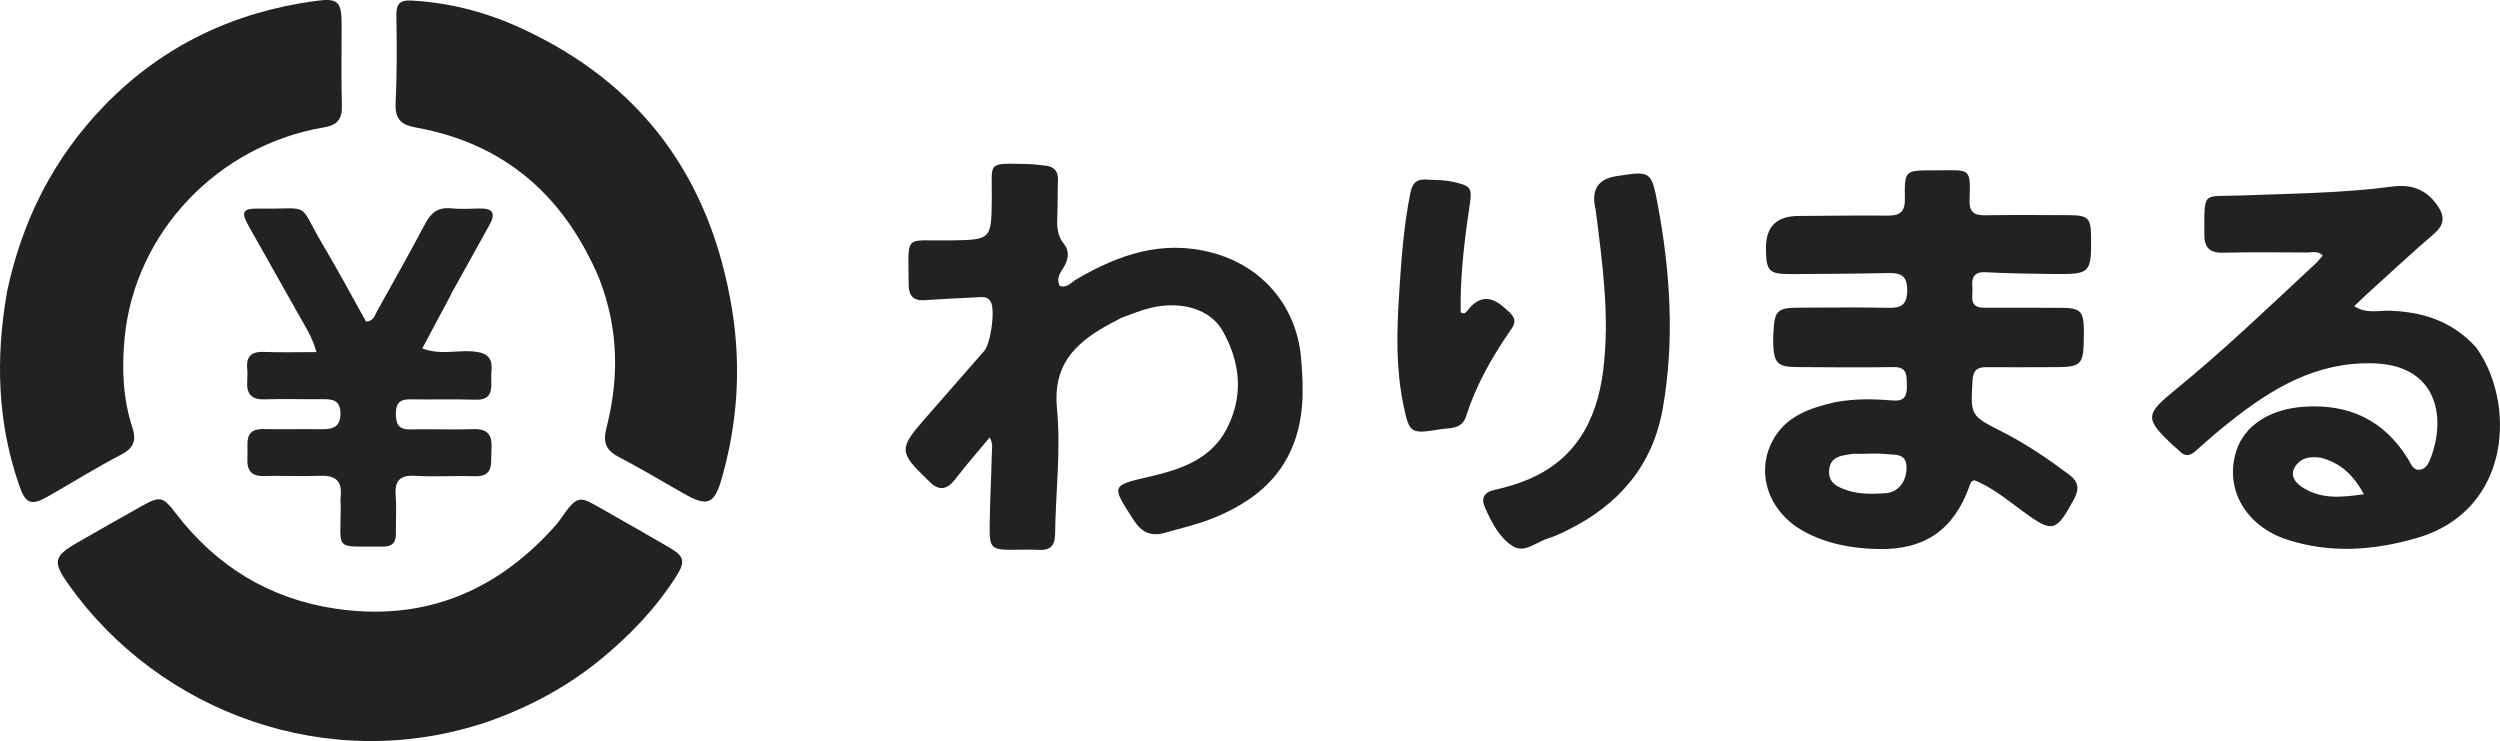 <?xml version="1.0" encoding="UTF-8"?>
<svg id="_レイヤー_2" data-name="レイヤー 2" xmlns="http://www.w3.org/2000/svg" viewBox="0 0 291.97 86.55">
  <defs>
    <style>
      .cls-1 {
        fill: #222;
      }
    </style>
  </defs>
  <g id="Layer_1" data-name="Layer 1">
    <g>
      <g>
        <path class="cls-1" d="M56.92,84.3c-18.54,6.28-38.31-1.1-48.9-16.02-1.88-2.65-1.78-3.3.98-4.89,2.48-1.43,4.97-2.84,7.47-4.24,2.21-1.24,2.53-1.2,4.03.76,4.76,6.22,10.98,10.04,18.72,11.18,10.07,1.48,18.45-1.84,25.28-9.3.34-.37.67-.74.95-1.15,2.13-3.11,2.27-2.65,5.21-1,2.5,1.4,4.97,2.84,7.45,4.27,1.8,1.04,1.99,1.63.86,3.41-2.36,3.71-5.37,6.85-8.75,9.63-3.93,3.23-8.35,5.62-13.29,7.35Z"/>
        <path class="cls-1" d="M.79,34.22c1.78-8.51,5.51-15.84,11.48-21.97C19.03,5.31,27.31,1.4,36.86.11c2.64-.36,3.03.07,3.04,2.75,0,3.17-.06,6.35.03,9.51.04,1.55-.56,2.25-2.06,2.5-12.39,2.07-22.1,12.23-23.31,24.54-.34,3.52-.23,7.08.9,10.51.48,1.46.19,2.4-1.3,3.17-2.92,1.52-5.72,3.27-8.58,4.9-1.93,1.1-2.59.83-3.31-1.22-2.56-7.33-2.81-14.81-1.47-22.56Z"/>
        <path class="cls-1" d="M70.04,32.66c-4.11-9.77-11.07-15.9-21.49-17.77-1.7-.31-2.44-.98-2.35-2.83.17-3.41.15-6.84.09-10.25-.03-1.32.4-1.82,1.7-1.75,4.46.23,8.73,1.34,12.75,3.18,14.25,6.5,22.33,17.66,24.78,33.06,1.05,6.62.61,13.1-1.21,19.51-.88,3.11-1.68,3.41-4.46,1.83-2.54-1.45-5.05-2.94-7.64-4.3-1.49-.78-1.8-1.77-1.39-3.35,1.49-5.79,1.43-11.54-.79-17.32Z"/>
        <path class="cls-1" d="M52.68,34.39c-1.14,2.13-2.22,4.15-3.36,6.3,2.08.8,4.03.19,5.91.35,1.75.15,2.33.77,2.16,2.4-.05.49,0,1-.01,1.49,0,1.21-.49,1.79-1.82,1.75-2.55-.08-5.1,0-7.66-.04-1.2-.02-1.67.46-1.67,1.66,0,1.2.3,1.88,1.67,1.85,2.49-.06,4.98.05,7.47-.03,1.93-.06,2.13,1.07,2.02,2.54-.1,1.36.38,3.04-1.98,2.96-2.3-.08-4.61.09-6.91-.05-1.86-.11-2.43.63-2.29,2.38.12,1.42,0,2.86.03,4.29.02,1.07-.37,1.61-1.52,1.6-5.74-.07-4.94.65-4.93-4.56,0-.44-.05-.88,0-1.31.18-1.79-.61-2.47-2.39-2.4-2.17.09-4.36-.04-6.54.03-1.5.05-2.02-.65-1.97-2.02.02-.56.02-1.12.01-1.68-.03-1.24.54-1.81,1.81-1.79,2.3.04,4.61-.01,6.91.02,1.3.01,2.16-.3,2.14-1.87-.02-1.54-.93-1.65-2.11-1.64-2.24.03-4.48-.06-6.72.02-1.57.06-2.16-.64-2.06-2.12.03-.5.05-1,0-1.49-.13-1.47.55-1.99,1.98-1.93,1.97.08,3.95.02,6.11.02-.51-1.83-1.39-3.11-2.13-4.45-1.91-3.42-3.86-6.83-5.78-10.25-.94-1.68-.73-2.09,1.19-2.06,6.41.11,4.34-1.01,7.63,4.51,1.71,2.88,3.28,5.84,4.88,8.69.94-.08,1.01-.74,1.27-1.19,1.91-3.42,3.83-6.84,5.67-10.3.66-1.25,1.49-1.88,2.95-1.74,1.11.11,2.24.05,3.36.02,1.53-.04,1.94.54,1.17,1.91-1.49,2.66-2.96,5.33-4.51,8.12Z"/>
      </g>
      <g>
        <path class="cls-1" d="M214.43,46.95c2.31-.42,4.48-.35,6.65-.18,1.43.12,1.65-.64,1.62-1.82-.04-1.11.08-2.11-1.58-2.08-3.73.07-7.47.02-11.2,0-2.35-.01-2.78-.46-2.83-2.87,0-.37,0-.75.02-1.12.14-2.67.43-2.94,3.13-2.95,3.42,0,6.85-.06,10.27.02,1.54.04,2.22-.34,2.23-2.07,0-1.82-.89-2.02-2.32-1.99-3.73.08-7.47.1-11.2.12-2.65.01-2.96-.32-2.98-3.03q-.03-3.76,3.82-3.76c3.48-.01,6.97-.08,10.45-.04,1.44.01,1.98-.52,1.96-1.98-.06-3.29,0-3.3,3.26-3.31.19,0,.37,0,.56,0,3.83,0,3.86-.39,3.73,3.51-.04,1.31.49,1.76,1.76,1.74,3.3-.05,6.6-.03,9.89-.01,2.19.01,2.52.35,2.54,2.47.05,4.29-.09,4.45-4.29,4.4-2.67-.03-5.35-.06-8.02-.21-1.35-.07-1.66.63-1.55,1.7.1.99-.52,2.45,1.37,2.45,3.05,0,6.1-.01,9.15.01,2.09.02,2.47.44,2.5,2.54,0,.12,0,.25,0,.37-.03,3.97-.1,4.03-4.12,4.02-2.43,0-4.85.03-7.28,0-1.07-.01-1.53.38-1.6,1.52-.24,4.14-.27,4.13,3.43,6.01,2.79,1.41,5.35,3.15,7.85,5.02,1.13.84,1.2,1.69.56,2.88-2.1,3.87-2.49,3.97-6.04,1.35-1.79-1.32-3.53-2.75-5.57-3.57-.47.09-.49.43-.6.71-1.83,5.07-5.2,7.46-10.74,7.32-2.99-.07-5.94-.6-8.62-2.08-4.02-2.21-5.62-6.67-3.68-10.46,1.51-2.95,4.33-3.92,7.46-4.64M217.12,53c-.31,0-.63-.02-.93.03-1.18.18-2.46.32-2.57,1.89-.11,1.5.98,1.97,2.17,2.36,1.46.47,2.95.42,4.43.32,1.47-.1,2.45-1.37,2.44-2.99,0-1.74-1.39-1.46-2.41-1.58-.92-.11-1.86-.03-3.14-.02Z"/>
        <path class="cls-1" d="M130.9,37.16c-.67.36-1.23.63-1.77.94-3.7,2.11-6.17,4.63-5.69,9.57.47,4.86-.15,9.82-.22,14.73-.02,1.39-.61,1.9-1.94,1.82-.99-.06-1.99,0-2.99-.01-2.52,0-2.74-.18-2.71-2.78.02-2.8.19-5.6.25-8.39.01-.59.18-1.22-.25-1.95-1.39,1.67-2.77,3.25-4.04,4.9-1.01,1.3-1.97,1.34-3.07.18-.09-.09-.18-.17-.27-.26-3.16-3.05-3.19-3.54-.39-6.77,2.37-2.73,4.76-5.43,7.13-8.15.77-.88,1.29-4.71.79-5.7-.37-.73-1.04-.59-1.64-.57-2.05.09-4.1.21-6.15.34-1.28.08-1.81-.54-1.82-1.77-.02-6.1-.63-5.13,4.7-5.21,4.98-.08,4.96-.04,5.01-4.96.04-4.3-.67-4.05,4.19-3.96.68.01,1.36.11,2.04.18,1.04.1,1.54.64,1.5,1.72-.06,1.43-.02,2.86-.08,4.29-.05,1.14,0,2.18.78,3.15.7.86.51,1.87-.08,2.79-.41.63-.83,1.26-.42,2.1.86.29,1.35-.42,1.95-.77,4.91-2.88,10.01-4.65,15.81-3.12,5.87,1.54,9.87,6.2,10.42,12.23.34,3.74.4,7.45-1.22,10.96-1.84,3.99-5.21,6.27-9.1,7.85-1.77.72-3.68,1.13-5.52,1.67-1.64.48-2.76.01-3.73-1.51-2.61-4.06-2.64-3.98,1.99-5.06,3.55-.83,7.04-1.99,8.89-5.53,2-3.83,1.63-7.72-.42-11.4-1.44-2.6-4.82-3.62-8.47-2.75-1.14.27-2.24.74-3.48,1.19Z"/>
        <path class="cls-1" d="M289.06,40.42c4.73,6.24,4.5,19.13-6.8,22.41-5.01,1.46-10.02,1.82-15.04.23-4.95-1.57-7.46-5.96-6.05-10.39.96-3.01,3.97-4.91,7.93-5.17,5.27-.35,9.33,1.58,12.13,6.1.34.55.59,1.4,1.44,1.25.73-.13,1.02-.87,1.26-1.51,1.76-4.75.65-10.73-6.81-10.91-6.68-.16-11.79,2.95-16.69,6.83-1.37,1.08-2.69,2.22-3.98,3.39-.68.62-1.26.71-1.92.02-.21-.22-.47-.41-.7-.62-3.37-3.15-3.33-3.63.2-6.51,5.75-4.68,11.09-9.82,16.51-14.86.26-.25.48-.55.73-.84-.58-.59-1.24-.35-1.82-.35-3.3-.02-6.6-.05-9.9.02-1.56.03-2.12-.68-2.11-2.13.02-5.24-.3-4.37,4.29-4.55,5.9-.23,11.81-.27,17.67-1.04,2.17-.29,3.89.29,5.2,2.12.91,1.27.96,2.27-.32,3.38-2.64,2.27-5.19,4.65-7.78,6.99-.49.45-.97.91-1.56,1.48,1.44.92,2.83.49,4.13.53,3.82.12,7.22,1.18,9.99,4.15M270.99,53.45c-1.25-.18-2.42.03-3.04,1.22-.48.93.14,1.71.88,2.2,2.2,1.46,4.58,1.23,7.25.85-1.22-2.2-2.64-3.63-5.09-4.28Z"/>
        <path class="cls-1" d="M186.31,24.34q-.72-3.27,2.42-3.76c4.03-.63,4.13-.65,4.87,3.28,1.47,7.91,2,15.87.59,23.86-1.19,6.72-5.18,11.27-11.17,14.22-.72.36-1.46.7-2.23.94-1.33.42-2.73,1.71-4,.97-1.66-.96-2.57-2.82-3.37-4.59-.48-1.07-.11-1.77,1.1-2.04,1.03-.23,2.05-.52,3.04-.87,6.16-2.21,8.91-6.91,9.68-13.15.78-6.3-.1-12.5-.91-18.87Z"/>
        <path class="cls-1" d="M176.39,36.59c.85.82.38,1.47-.05,2.08-2.13,3.09-3.96,6.33-5.11,9.92-.51,1.59-1.86,1.36-3.06,1.55-3.42.56-3.57.5-4.26-2.81-.89-4.24-.79-8.55-.52-12.82.26-4.01.52-8.04,1.33-12,.24-1.16.73-1.61,1.87-1.54.99.07,1.97.03,2.97.24,2.34.51,2.4.66,2.03,3.1-.6,4.04-1.07,8.1-1,12.16.46.29.65-.02.82-.24q1.83-2.35,4.05-.49c.29.24.56.49.94.83Z"/>
      </g>
    </g>
  </g>
</svg>